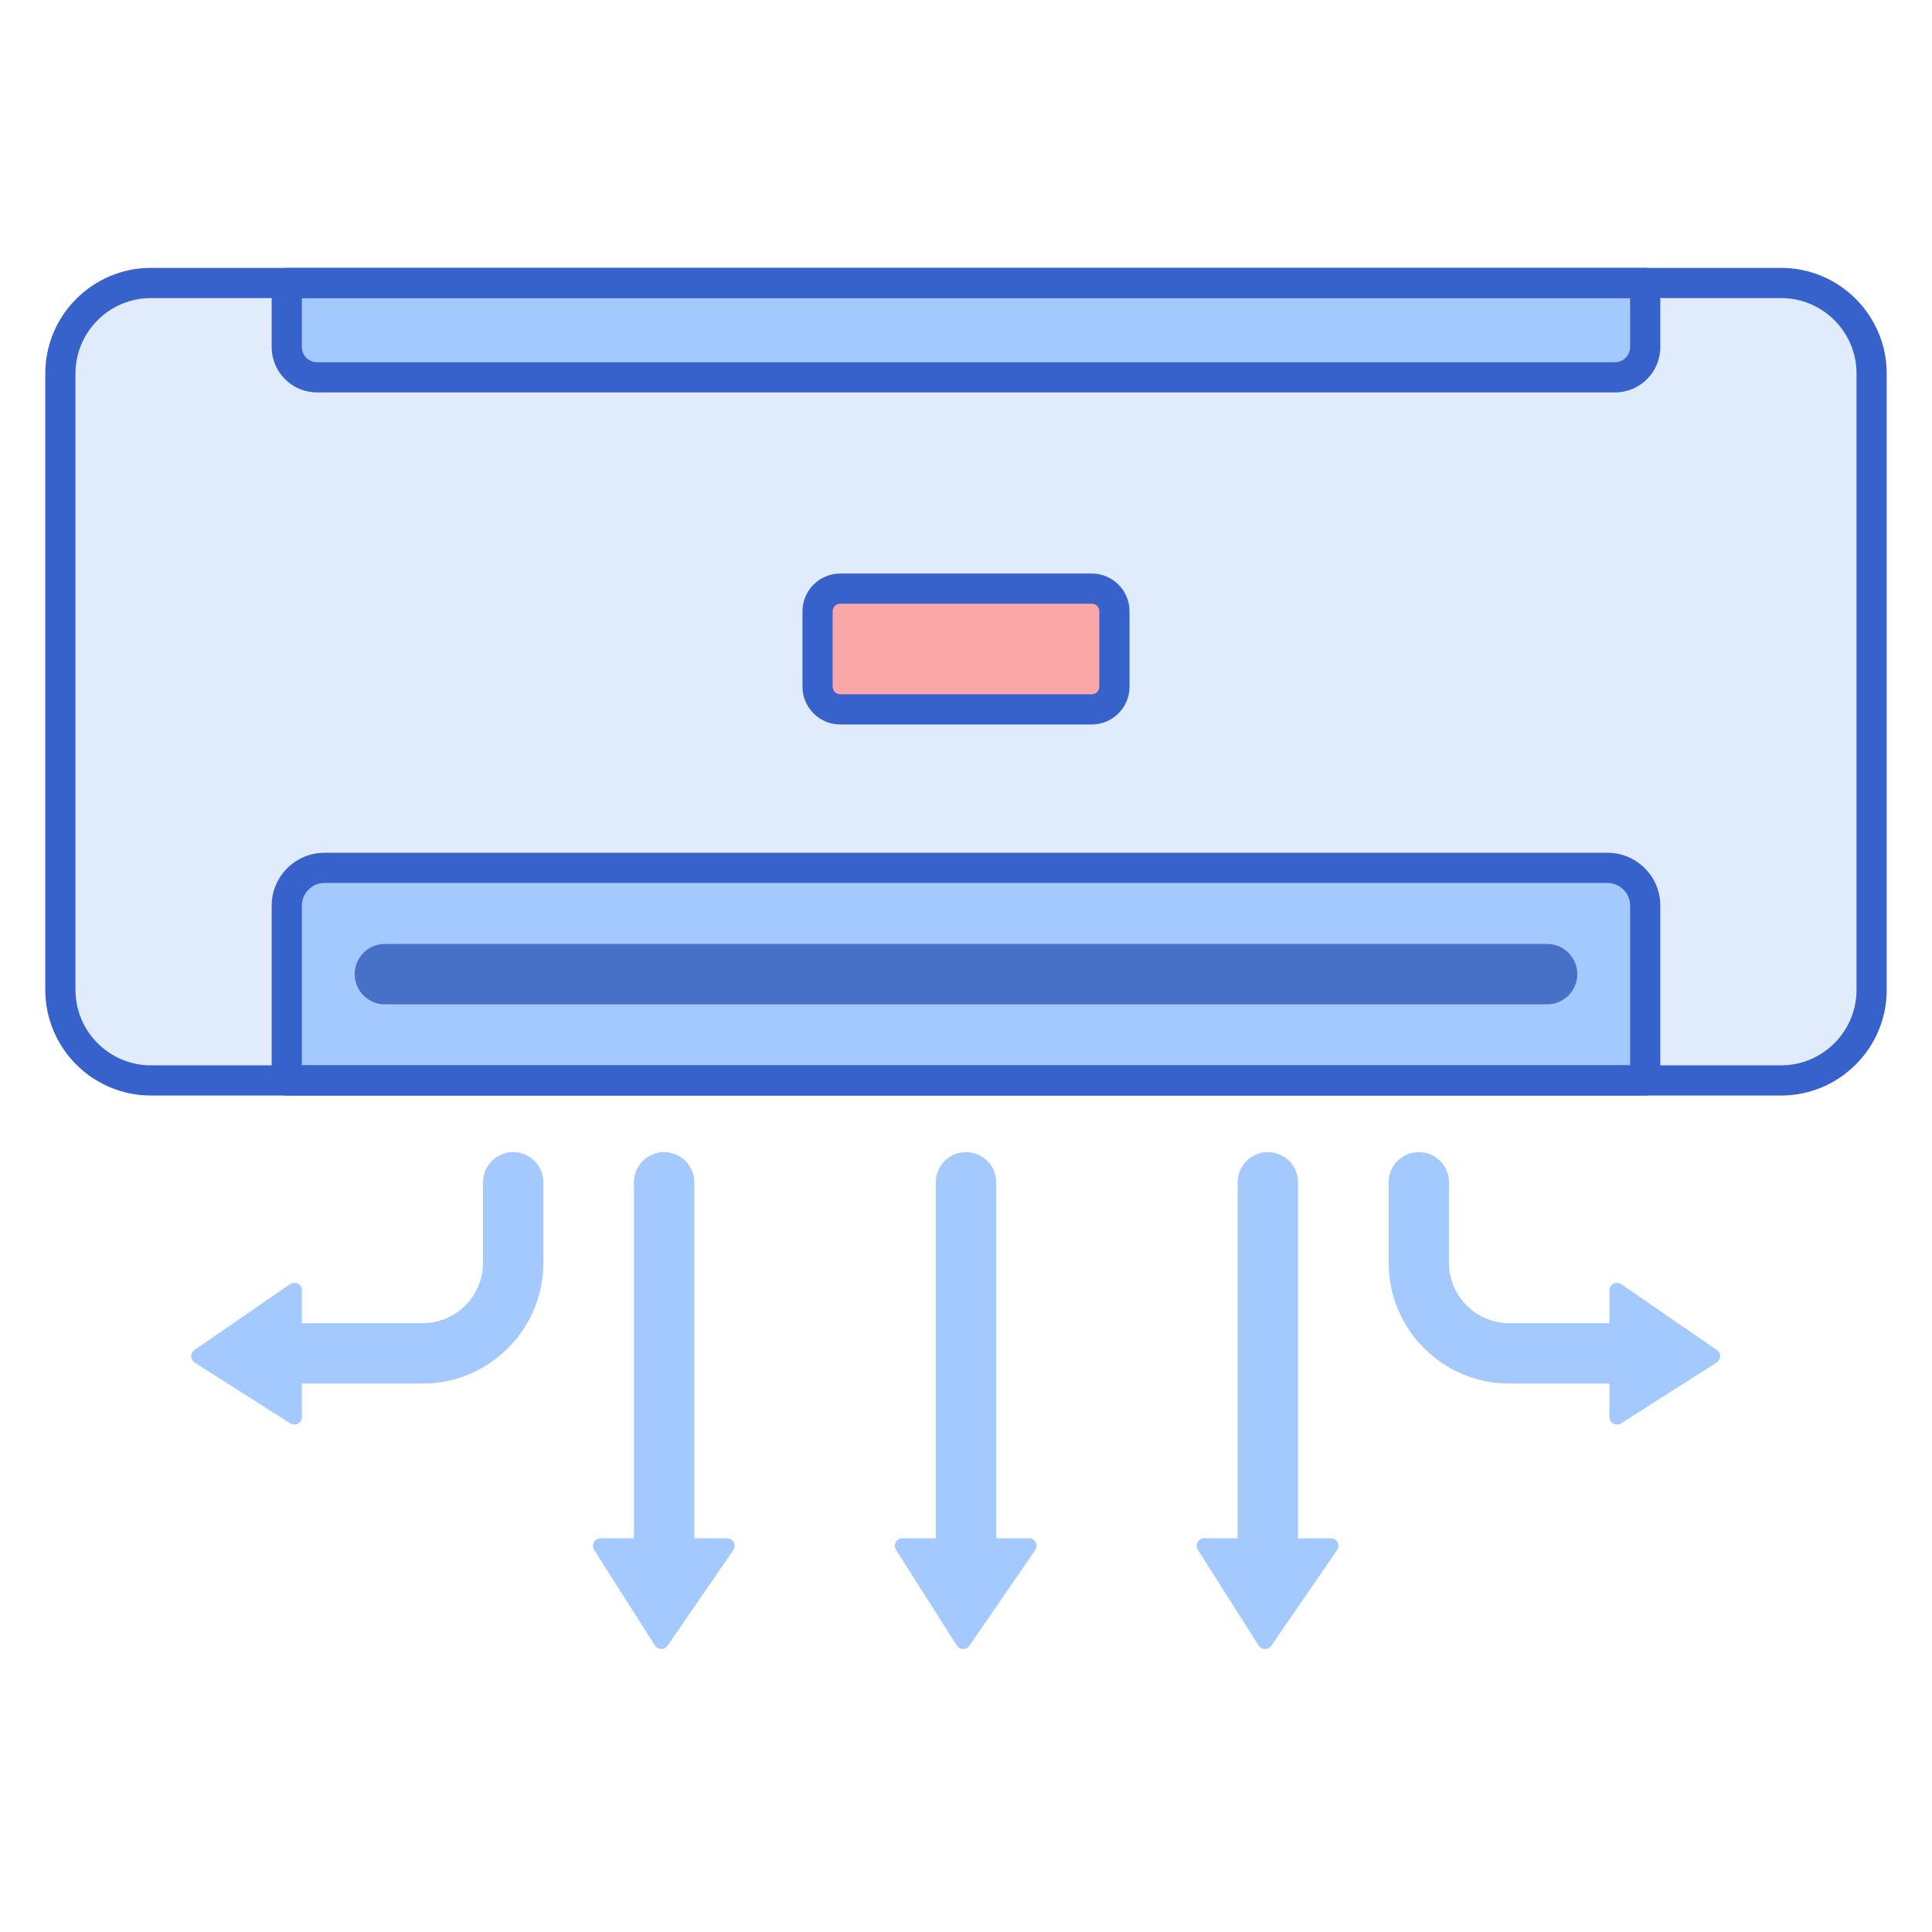 <svg id="Layer_1" enable-background="new 0 0 256 256" height="512" viewBox="0 0 256 256" width="512" xmlns="http://www.w3.org/2000/svg"><g><g><path d="m236 143.163h-216c-6.627 0-12-5.373-12-12v-81.667c0-6.627 5.373-12 12-12h216c6.627 0 12 5.373 12 12v81.667c0 6.627-5.373 12-12 12z" fill="#e0ebfc"/></g><g><path d="m218 143.163h-180v-23.167c0-2.761 2.239-5 5-5h170c2.761 0 5 2.239 5 5z" fill="#a4c9ff"/></g><g><path d="m47 129.08c0-2.209 1.791-4 4-4h154c2.209 0 4 1.791 4 4 0 2.209-1.791 4-4 4h-154c-2.209 0-4-1.791-4-4z" fill="#4671c6"/></g><g><path d="m214 49.996h-172c-2.209 0-4-1.791-4-4v-8.5h180v8.5c0 2.209-1.791 4-4 4z" fill="#a4c9ff"/></g><g><path d="m144.667 93.996h-33.333c-1.657 0-3-1.343-3-3v-10c0-1.657 1.343-3 3-3h33.333c1.657 0 3 1.343 3 3v10c0 1.657-1.343 3-3 3z" fill="#f9a7a7"/></g><g><path d="m68 152.663c-2.209 0-4 1.791-4 4v10.667c0 4.411-3.589 8-8 8h-15.997v-4.348c0-.805-.904-1.28-1.567-.824l-12.674 8.723c-.59.406-.574 1.283.031 1.668l12.674 8.055c.666.423 1.536-.055 1.536-.844v-4.43h15.997c8.822 0 16-7.178 16-16v-10.667c0-2.209-1.791-4-4-4z" fill="#a4c9ff"/></g><g><path d="m136.348 203.83h-4.348v-47.167c0-2.209-1.791-4-4-4s-4 1.791-4 4v47.167h-4.43c-.789 0-1.267.871-.844 1.536l8.055 12.674c.384.605 1.261.621 1.668.031l8.723-12.674c.456-.664-.019-1.567-.824-1.567z" fill="#a4c9ff"/></g><g><path d="m227.498 178.881-12.674-8.723c-.663-.457-1.567.018-1.567.824v4.348h-13.257c-4.411 0-8-3.589-8-8v-10.667c0-2.209-1.791-4-4-4s-4 1.791-4 4v10.667c0 8.822 7.178 16 16 16h13.257v4.43c0 .789.871 1.267 1.536.844l12.674-8.055c.605-.385.621-1.262.031-1.668z" fill="#a4c9ff"/></g><g><path d="m176.348 203.83h-4.348v-47.167c0-2.209-1.791-4-4-4s-4 1.791-4 4v47.167h-4.43c-.789 0-1.267.871-.844 1.536l8.055 12.674c.384.605 1.261.621 1.668.031l8.723-12.674c.456-.664-.019-1.567-.824-1.567z" fill="#a4c9ff"/></g><g><path d="m96.348 203.83h-4.348v-47.167c0-2.209-1.791-4-4-4s-4 1.791-4 4v47.167h-4.43c-.789 0-1.267.871-.844 1.536l8.055 12.674c.384.605 1.261.621 1.668.031l8.723-12.674c.456-.664-.019-1.567-.824-1.567z" fill="#a4c9ff"/></g><g><path d="m236 145.163h-216c-7.72 0-14-6.28-14-14v-81.667c0-7.72 6.28-14 14-14h216c7.72 0 14 6.28 14 14v81.667c0 7.72-6.28 14-14 14zm-216-105.667c-5.514 0-10 4.486-10 10v81.667c0 5.514 4.486 10 10 10h216c5.514 0 10-4.486 10-10v-81.667c0-5.514-4.486-10-10-10z" fill="#3762cc"/></g><g><path d="m218 145.163h-180c-1.104 0-2-.896-2-2v-23.167c0-3.86 3.14-7 7-7h170c3.859 0 7 3.14 7 7v23.167c0 1.105-.896 2-2 2zm-178-4h176v-21.167c0-1.654-1.346-3-3-3h-170c-1.654 0-3 1.346-3 3z" fill="#3762cc"/></g><g><path d="m214 51.996h-172c-3.309 0-6-2.691-6-6v-8.5c0-1.104.896-2 2-2h180c1.104 0 2 .896 2 2v8.5c0 3.309-2.691 6-6 6zm-174-12.5v6.5c0 1.103.897 2 2 2h172c1.103 0 2-.897 2-2v-6.5z" fill="#3762cc"/></g><g><path d="m144.667 95.996h-33.333c-2.757 0-5-2.243-5-5v-10c0-2.757 2.243-5 5-5h33.333c2.757 0 5 2.243 5 5v10c0 2.757-2.243 5-5 5zm-33.334-16c-.551 0-1 .449-1 1v10c0 .551.449 1 1 1h33.333c.552 0 1-.449 1-1v-10c0-.551-.448-1-1-1z" fill="#3762cc"/></g></g></svg>